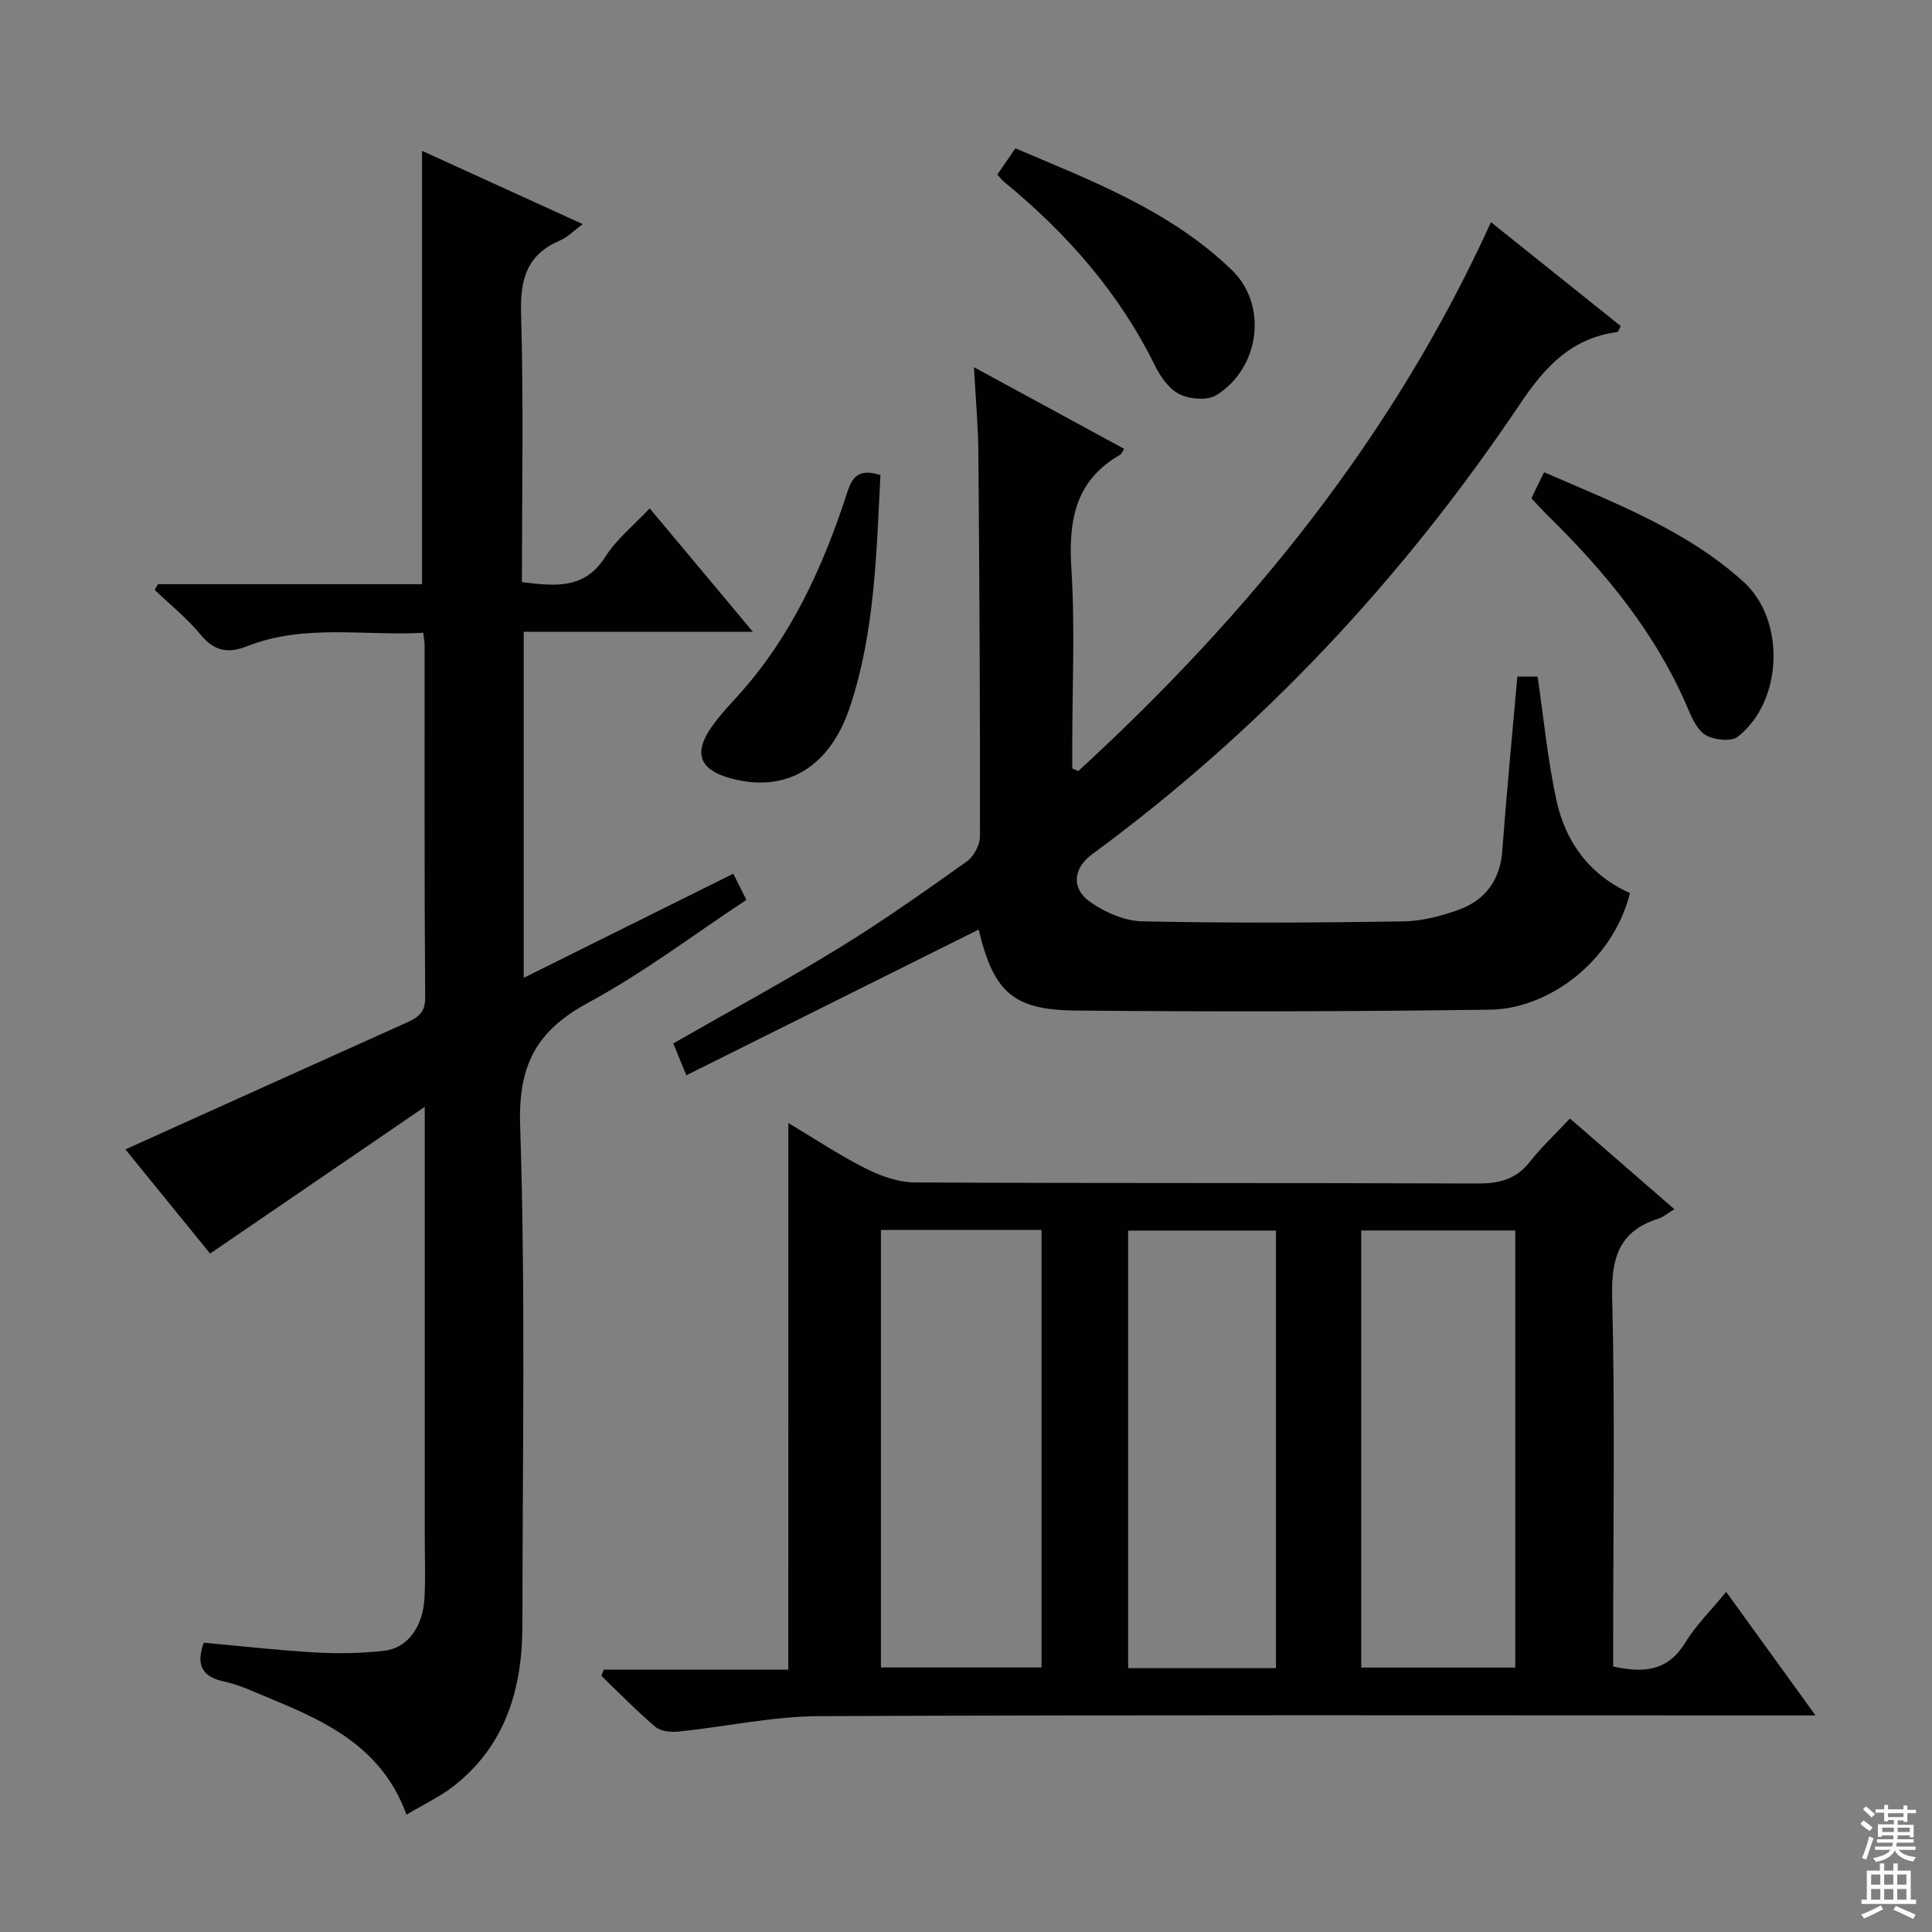 <svg enable-background="new 0 0 400 400" viewBox="0 0 400 400" xmlns="http://www.w3.org/2000/svg"><rect x="0" y="0" width="400" height="400" fill="#808080" stroke="none"/><g fill="#010103"><path d="m163.22 232.51c5.51 3.29 10.59 6.68 16.01 9.41 3.12 1.57 6.77 2.88 10.19 2.89 38.81.2 77.62.06 116.43.22 4.5.02 7.98-.81 10.85-4.45 2.46-3.12 5.4-5.87 8.34-9.01 7.42 6.45 14.39 12.5 21.62 18.78-1.37.82-2.27 1.63-3.32 1.96-8.11 2.56-9.76 8.1-9.56 16.22.6 23.64.21 47.3.21 70.95v5.55c6.2 1.36 11.25 1.05 14.89-4.9 2.23-3.64 5.38-6.73 8.51-10.55 6.08 8.41 11.92 16.49 18.49 25.58-3.02 0-4.93 0-6.84 0-66.46 0-132.92-.14-199.38.15-9.71.04-19.41 2.19-29.13 3.19-1.59.16-3.72-.03-4.83-.97-3.91-3.3-7.48-7-11.18-10.55.15-.43.31-.87.46-1.3h38.23c.01-37.99.01-75.19.01-113.17zm19.17 22.13v90.59h33.25c0-30.36 0-60.38 0-90.59-11.13 0-21.9 0-33.25 0zm131.33.12c-10.96 0-21.36 0-31.89 0v90.49h31.89c0-30.26 0-60.19 0-90.49zm-49.55 90.6c0-30.54 0-60.54 0-90.58-10.48 0-20.54 0-30.6 0v90.58z"/><path d="m32.71 120.94h54.67c0-29.79 0-59.32 0-89.71 10.99 5.01 21.88 9.98 33.27 15.17-1.81 1.33-3.1 2.7-4.69 3.38-6.81 2.89-8.28 7.92-8.08 15.04.54 18.46.18 36.94.18 55.7 6.82.82 12.94 1.61 17.31-5.3 2.27-3.59 5.78-6.39 9.14-9.97 7.01 8.38 13.87 16.58 21.36 25.55-16.33 0-31.7 0-47.44 0v71.65c14.54-7.22 28.83-14.33 43.39-21.56.91 1.82 1.71 3.42 2.71 5.42-10.99 7.25-21.35 15.14-32.68 21.25-10.7 5.78-14.58 12.86-14.16 25.41 1.13 34.46.48 68.98.47 103.48-.01 13.01-3.38 24.74-14.05 33.2-2.91 2.31-6.38 3.91-9.95 6.06-5.3-14.57-17.53-19.63-29.73-24.69-2.6-1.08-5.22-2.28-7.96-2.86-4.61-.97-5.96-3.41-4.28-8.06 7.63.69 15.32 1.58 23.05 2.02 4.77.27 9.62.19 14.37-.36 4.81-.55 7.97-4.98 8.28-11.02.22-4.32.05-8.66.05-12.99 0-27.16 0-54.33 0-81.49 0-1.79 0-3.57 0-7.1-15.41 10.54-29.72 20.32-44.44 30.38-5.55-6.83-11.61-14.28-17.54-21.57 19.57-8.83 38.77-17.5 57.99-26.14 2.35-1.06 4.11-1.96 4.08-5.29-.19-24.33-.1-48.66-.12-72.99 0-.64-.14-1.27-.29-2.54-12.28.69-24.62-1.91-36.51 2.8-3.81 1.51-6.71 1.07-9.51-2.34-2.8-3.42-6.35-6.24-9.57-9.33.24-.43.46-.81.68-1.2z"/><path d="m314.15 140.09h4.19c1.28 8.65 2.08 17.23 3.9 25.59 1.89 8.67 6.84 15.46 15.23 19.22-3.65 14.46-17.13 23.98-28.89 24.14-28.65.39-57.32.46-85.97.18-12.95-.12-16.91-3.92-19.99-16.76-20.04 9.98-40.01 19.93-60.52 30.16-1.03-2.51-1.88-4.57-2.71-6.59 11.68-6.69 23.2-12.94 34.36-19.79 9.06-5.56 17.76-11.73 26.43-17.89 1.44-1.03 2.71-3.41 2.71-5.17.04-26.49-.11-52.98-.33-79.48-.04-5.46-.55-10.92-.91-17.67 10.96 5.95 21 11.41 31.1 16.9-.46.7-.57 1.08-.82 1.22-9.39 5.35-10.74 13.72-10.11 23.7.77 12.12.18 24.32.18 36.48v4.77c.42.18.83.36 1.25.54 35.37-32.48 65.22-69.14 85.44-113.64 8.89 7.12 17.91 14.34 26.87 21.51-.4.73-.52 1.21-.7 1.23-9.45 1.26-14.92 7.08-20.12 14.84-24.22 36.08-53.52 67.5-88.65 93.3-3.86 2.84-4.37 7.01-.46 9.8 3.07 2.19 7.18 3.98 10.86 4.07 17.99.39 35.99.29 53.99.02 3.9-.06 7.93-1.1 11.62-2.45 5.4-1.98 8.45-6.07 8.92-12.07.89-11.92 2.04-23.81 3.13-36.16z"/><path d="m317.06 103.17c.82-1.68 1.6-3.3 2.62-5.4 14.59 6.35 29.39 11.93 41.28 22.67 8.83 7.98 8.14 24.84-1.18 32.09-1.36 1.06-4.69.69-6.47-.24-1.68-.88-2.85-3.23-3.67-5.18-6.64-15.82-17.26-28.72-29.37-40.55-1.05-1.04-2.04-2.16-3.21-3.39z"/><path d="m206.48 36.15c1.17-1.69 2.29-3.31 3.75-5.43 15.96 6.76 32.16 12.95 44.84 25.22 7.48 7.24 5.76 20.29-3.23 25.87-1.87 1.16-5.51.85-7.64-.19-2.17-1.06-3.95-3.64-5.09-5.95-7.43-15.09-18.23-27.35-31.12-37.93-.49-.4-.89-.92-1.51-1.59z"/><path d="m182.28 98.35c-.82 16.27-1.16 32.41-6.26 47.88-4.22 12.77-13.35 18.03-24.76 14.91-6.39-1.75-7.74-5.14-3.99-10.55 1.61-2.31 3.56-4.4 5.46-6.49 11.09-12.21 17.73-26.85 22.73-42.3 1.09-3.4 2.66-4.75 6.82-3.45z"/></g><path d="m385.2 377.6.6-.7c.6.4 1.3.9 1.9 1.5l-.6.7c-.8-.5-1.4-1-1.9-1.5zm.3 7.1c.6-1.4 1.1-2.9 1.5-4.5.3.1.6.3.9.4-.5 1.4-1 2.9-1.5 4.4zm.2-10.1.6-.6c.7.5 1.3 1.1 1.9 1.6l-.7.7c-.6-.6-1.2-1.2-1.8-1.7zm8.4-.8h.8v.9h1.8v.7h-1.8v1.8h-.8v-.3h-1.2v.9h3.3v2.6h-.8v-.4h-2.5c0 .3 0 .6-.1.8h3.4v.7h-3.5c0 .3-.1.6-.1.8h4v.7h-3.5c.7.9 1.9 1.3 3.6 1.5-.2.2-.4.5-.6.9-1.9-.3-3.2-1.1-3.8-2.3-.5 1.1-1.8 2-3.9 2.4-.2-.3-.4-.5-.6-.8 1.9-.4 3.1-.9 3.6-1.7h-3.2v-.7h3.5c.1-.2.1-.5.2-.8h-3.3v-.7h3.4c0-.2 0-.5 0-.8h-2.4v.3h-.8v-2.6h3.3v-.9h-1.2v.3h-.8v-1.8h-1.8v-.7h1.8v-.9h.8v.9h3.2zm-4.4 5.5h2.4c0-.3 0-.6 0-.9h-2.4zm1.2-3.1h3.2v-.8h-3.2zm4.4 2.2h-2.4v.9h2.5v-.9z" fill="#fcfafa"/><path d="m389.2 385.8h.9v1.5h1.9v-1.5h.9v1.5h2.7v6h1.1v.9h-11.3v-.9h1.1v-6h2.7zm.2 8.7.5.8c-1.2.6-2.5 1.3-4 1.9-.2-.3-.3-.6-.6-.8 1.6-.6 3-1.3 4.1-1.9zm-2-4.3h1.9v-2.1h-1.9zm0 3.1h1.9v-2.2h-1.9zm2.7-3.1h1.9v-2.1h-1.9zm0 3.1h1.9v-2.2h-1.9zm2.4 1.3c1.4.6 2.7 1.2 4.1 1.8l-.5.9c-1.5-.7-2.8-1.4-4.1-1.9zm2.2-6.5h-1.9v2.1h1.9zm-1.9 5.2h1.9v-2.2h-1.9z" fill="#fcfafa"/></svg>